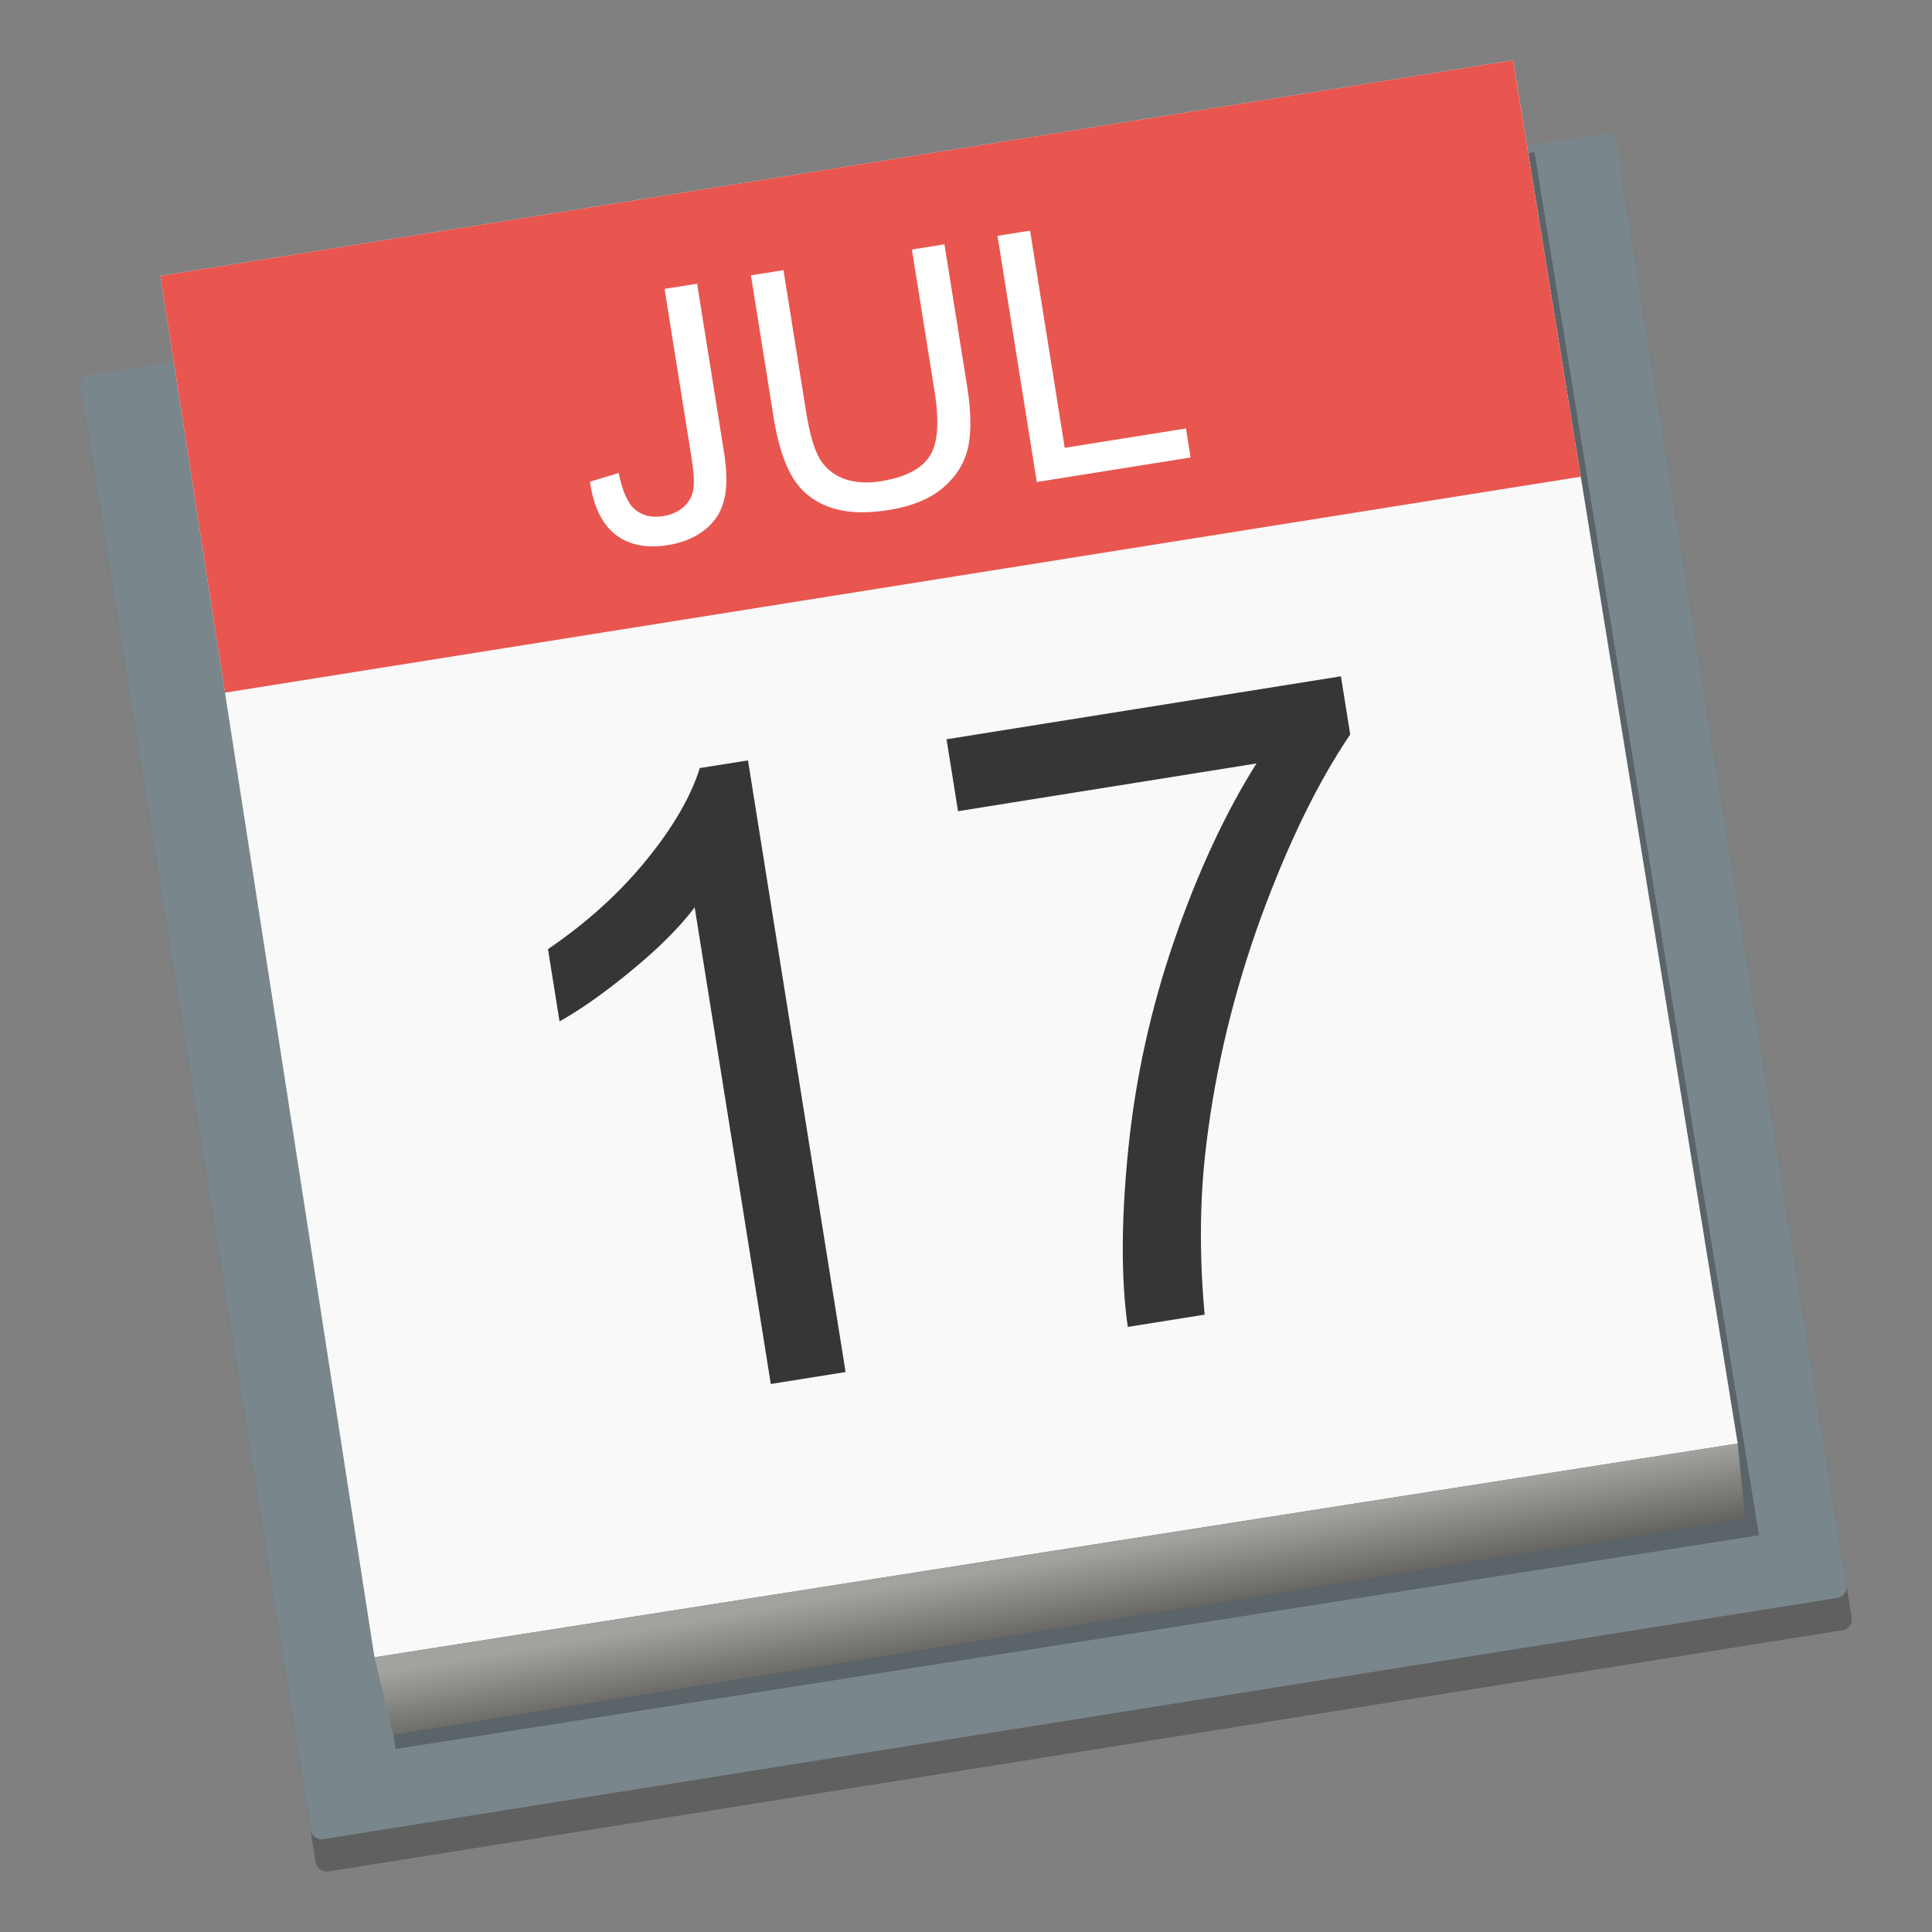 <?xml version="1.0" encoding="UTF-8" standalone="no"?>
<!-- Created with Inkscape (http://www.inkscape.org/) -->

<svg
   xmlns:dc="http://purl.org/dc/elements/1.1/"
   xmlns:cc="http://creativecommons.org/ns#"
   xmlns:rdf="http://www.w3.org/1999/02/22-rdf-syntax-ns#"
   xmlns:svg="http://www.w3.org/2000/svg"
   xmlns="http://www.w3.org/2000/svg"
   xmlns:xlink="http://www.w3.org/1999/xlink"
   xmlns:sodipodi="http://sodipodi.sourceforge.net/DTD/sodipodi-0.dtd"
   xmlns:inkscape="http://www.inkscape.org/namespaces/inkscape"
   width="128"
   height="128"
   viewBox="0 0 33.867 33.867"
   version="1.1"
   id="svg8"
   inkscape:version="0.92.4 (5da689c313, 2019-01-14)"
   sodipodi:docname="calender.svg">
  <rect x="0" y="0" width="33.867" height="33.867" fill="#808080" stroke="none"/>
  <defs
     id="defs2">
    <linearGradient
       inkscape:collect="always"
       id="linearGradient909">
      <stop
         style="stop-color:#666460;stop-opacity:1"
         offset="0"
         id="stop905" />
      <stop
         style="stop-color:#a1a39e;stop-opacity:1"
         offset="1"
         id="stop907" />
    </linearGradient>
    <linearGradient
       inkscape:collect="always"
       xlink:href="#linearGradient909"
       id="linearGradient911"
       x1="18.207"
       y1="292.536"
       x2="17.98"
       y2="291.2"
       gradientUnits="userSpaceOnUse"
       gradientTransform="matrix(0.952,0,0,0.952,0.806,13.336)" />
  </defs>
  <sodipodi:namedview
     id="base"
     pagecolor="#ffffff"
     bordercolor="#666666"
     borderopacity="1.0"
     inkscape:pageopacity="0.0"
     inkscape:pageshadow="2"
     inkscape:zoom="2.8284271"
     inkscape:cx="40.338493"
     inkscape:cy="48.243795"
     inkscape:document-units="mm"
     inkscape:current-layer="layer1"
     showgrid="false"
     units="px"
     inkscape:window-width="1600"
     inkscape:window-height="838"
     inkscape:window-x="-8"
     inkscape:window-y="-8"
     inkscape:window-maximized="1" />
  <g
     inkscape:label="Layer 1"
     inkscape:groupmode="layer"
     id="layer1"
     transform="translate(0,-263.133)">
    <rect
       ry="0.193"
       y="267.161"
       x="-41.072"
       height="25.998"
       width="27.266"
       id="rect842"
       style="opacity:0.25;fill:#000000;fill-opacity:1;stroke:none;stroke-width:0.057;stroke-miterlimit:4;stroke-dasharray:none;stroke-opacity:1"
       transform="rotate(-9.052)" />
    <rect
       style="opacity:1;fill:#79868b;fill-opacity:1;stroke:none;stroke-width:0.057;stroke-miterlimit:4;stroke-dasharray:none;stroke-opacity:1"
       id="rect883"
       width="27.266"
       height="25.998"
       x="-41.072"
       y="266.587"
       ry="0.193"
       transform="rotate(-9.052)" />
    <path
       sodipodi:nodetypes="ccccc"
       inkscape:connector-curvature="0"
       id="path913"
       d="m 3.185,269.577 23.713,-3.778 3.936,24.246 -23.897,3.747 z"
       style="opacity:0.25;fill:#000000;fill-opacity:1;stroke:none;stroke-width:0.083;stroke-miterlimit:4;stroke-dasharray:none;stroke-opacity:1" />
    <path
       style="opacity:1;fill:#f9f9f9;fill-opacity:1;stroke:none;stroke-width:0.083;stroke-miterlimit:4;stroke-dasharray:none;stroke-opacity:1"
       d="m 2.812,267.969 23.713,-3.778 3.936,24.246 -23.897,3.747 z"
       id="rect862"
       inkscape:connector-curvature="0"
       sodipodi:nodetypes="ccccc" />
    <path
       style="opacity:1;fill:url(#linearGradient911);fill-opacity:1;stroke:none;stroke-width:0.121;stroke-miterlimit:4;stroke-dasharray:none;stroke-opacity:1"
       d="m 6.564,292.185 23.897,-3.747 0.132,1.307 -23.701,3.793 z"
       id="rect864"
       inkscape:connector-curvature="0"
       sodipodi:nodetypes="ccccc" />
    <path
       inkscape:connector-curvature="0"
       style="opacity:1;fill:#e8564f;fill-opacity:1;stroke:none;stroke-width:0.083;stroke-miterlimit:4;stroke-dasharray:none;stroke-opacity:1"
       d="m 2.812,267.969 1.132,7.306 23.765,-3.786 -1.185,-7.298 z"
       id="path870" />
    <g
       aria-label="JUL"
       style="font-style:normal;font-weight:normal;font-size:5.628px;line-height:1.25;font-family:sans-serif;letter-spacing:0px;word-spacing:0px;fill:#ffffff;fill-opacity:1;stroke:none;stroke-width:0.141"
       id="text877"
       transform="matrix(1.071,-0.171,0.171,1.071,-49.33,-16.335)">
      <path
         inkscape:connector-curvature="0"
         d="m 12.476,270.817 0.481,-0.066 q 0.019,0.462 0.173,0.632 0.154,0.17 0.426,0.17 0.201,0 0.346,-0.091 0.146,-0.093 0.201,-0.25 0.055,-0.159 0.055,-0.506 v -2.776 h 0.533 v 2.746 q 0,0.506 -0.124,0.783 -0.121,0.278 -0.388,0.423 -0.264,0.146 -0.621,0.146 -0.53,0 -0.813,-0.305 -0.28,-0.305 -0.269,-0.907 z"
         style="font-style:normal;font-variant:normal;font-weight:normal;font-stretch:normal;font-family:arial;-inkscape-font-specification:arial;fill:#ffffff;stroke-width:0.141"
         id="path835" />
      <path
         inkscape:connector-curvature="0"
         d="M 18.206,267.932 H 18.739 v 2.328 q 0,0.607 -0.137,0.965 -0.137,0.357 -0.497,0.583 -0.357,0.223 -0.94,0.223 -0.566,0 -0.926,-0.195 -0.36,-0.195 -0.514,-0.563 -0.154,-0.371 -0.154,-1.011 v -2.328 h 0.533 v 2.325 q 0,0.525 0.096,0.775 0.099,0.247 0.335,0.382 0.239,0.135 0.583,0.135 0.588,0 0.838,-0.267 0.25,-0.267 0.25,-1.025 z"
         style="font-style:normal;font-variant:normal;font-weight:normal;font-stretch:normal;font-family:arial;-inkscape-font-specification:arial;fill:#ffffff;stroke-width:0.141"
         id="path837" />
      <path
         inkscape:connector-curvature="0"
         d="m 19.607,271.961 v -4.029 h 0.533 v 3.554 h 1.984 v 0.475 z"
         style="font-style:normal;font-variant:normal;font-weight:normal;font-stretch:normal;font-family:arial;-inkscape-font-specification:arial;fill:#ffffff;stroke-width:0.141"
         id="path839" />
    </g>
    <g
       aria-label="17"
       style="font-style:normal;font-weight:normal;font-size:13.929px;line-height:1.25;font-family:sans-serif;letter-spacing:0px;word-spacing:0px;fill:#363636;fill-opacity:1;stroke:none;stroke-width:0.348"
       id="text881"
       transform="matrix(1.071,-0.171,0.171,1.071,-49.33,-16.335)">
      <path
         inkscape:connector-curvature="0"
         d="m 14.287,285.679 h -1.224 v -7.801 q -0.442,0.422 -1.163,0.843 -0.714,0.422 -1.285,0.633 v -1.183 q 1.027,-0.483 1.796,-1.17 0.769,-0.687 1.088,-1.333 h 0.789 z"
         style="font-style:normal;font-variant:normal;font-weight:normal;font-stretch:normal;font-family:Arial;-inkscape-font-specification:Arial;fill:#363636;fill-opacity:1;stroke-width:0.348"
         id="path830" />
      <path
         inkscape:connector-curvature="0"
         d="m 17.511,277.014 v -1.177 h 6.455 v 0.952 q -0.952,1.013 -1.891,2.693 -0.932,1.68 -1.442,3.455 -0.367,1.251 -0.469,2.741 h -1.258 q 0.02,-1.177 0.463,-2.843 0.442,-1.666 1.265,-3.21 0.83,-1.551 1.762,-2.612 z"
         style="font-style:normal;font-variant:normal;font-weight:normal;font-stretch:normal;font-family:Arial;-inkscape-font-specification:Arial;fill:#363636;fill-opacity:1;stroke-width:0.348"
         id="path832" />
    </g>
  </g>
</svg>

